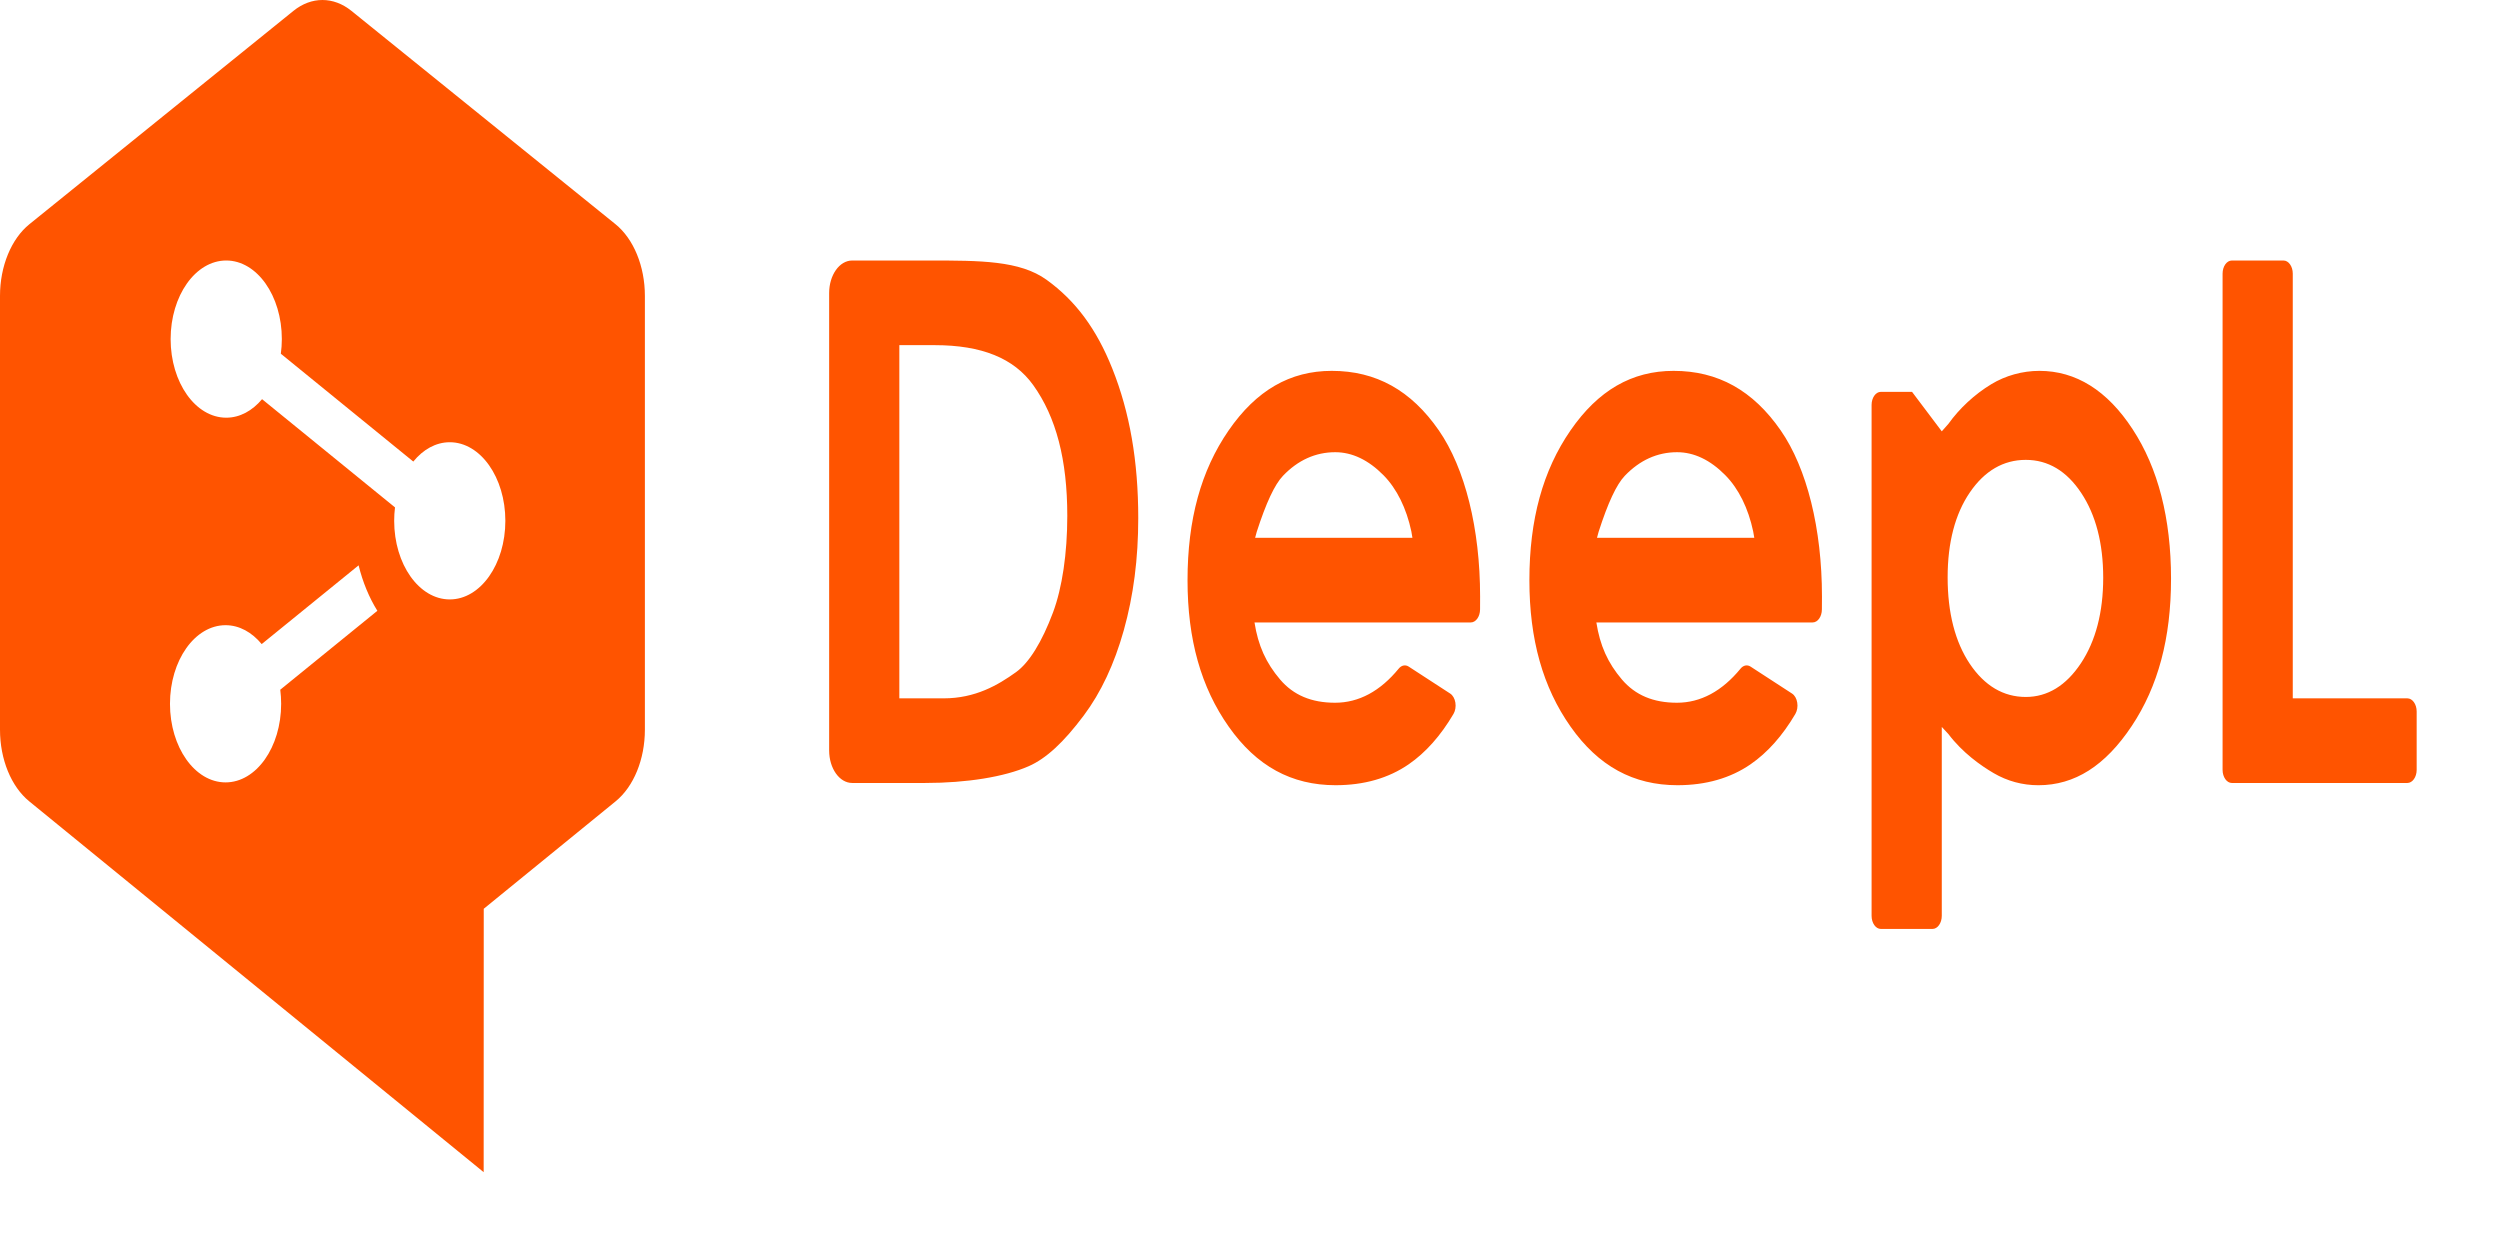 <?xml version="1.0" standalone="no"?>
<!DOCTYPE svg PUBLIC "-//W3C//DTD SVG 1.0//EN" "http://www.w3.org/TR/2001/REC-SVG-20010904/DTD/svg10.dtd">
<svg xmlns="http://www.w3.org/2000/svg" xmlns:xlink="http://www.w3.org/1999/xlink" id="body_1" width="30" height="15">

<g transform="matrix(0.029 0 0 0.041 0 0)">
    <path d="M352.621 76.248C 347.36 76.248 343.094 80.514 343.094 85.775L343.094 85.775L343.094 219.639C 343.094 224.895 347.36 229.162 352.621 229.162L352.621 229.162L382.891 229.162C 400.065 229.162 415.644 227.377 425.648 224.26C 432.85 222.029 440.1 217.312 448.465 209.402C 455.548 202.714 461.118 194.332 465.012 184.486C 469.037 174.295 471 163.546 471 151.629C 471 135 467.498 120.693 460.283 107.912C 453.736 96.29 445.089 88.025 433.049 81.883C 421.99 76.249 405.547 76.248 384.738 76.248L384.738 76.248L352.621 76.248L352.621 76.248zM923.529 76.248C 921.412 76.248 919.689 77.964 919.689 80.086L919.689 80.086L919.689 225.322C 919.689 227.444 921.412 229.166 923.529 229.166L923.529 229.166L996.146 229.166C 998.259 229.166 1000 227.444 1000 225.322L1000 225.322L1000 208.242C 1000 206.111 998.259 204.395 996.146 204.395L996.146 204.395L948.732 204.395L948.732 80.086C 948.732 77.964 947.005 76.248 944.893 76.248L944.893 76.248L923.529 76.248zM372.141 101.02L386.773 101.02C 406.219 101.02 419.546 104.84 427.533 112.705C 437.029 122.06 441.637 134.576 441.637 150.969C 441.637 161.987 439.533 172.036 435.73 179.256C 431.146 187.911 425.858 193.95 420.438 196.717C 412.982 200.511 403.594 204.394 390.514 204.394L390.514 204.394L372.141 204.394L372.141 101.02zM551.07 108.545C 533.814 108.545 519.853 114.246 508.408 125.973C 496.954 137.713 491.393 152.057 491.393 169.822C 491.393 187.16 496.968 201.189 508.463 212.707C 519.94 224.225 534.401 229.818 552.67 229.818C 564.41 229.818 574.589 227.755 582.912 223.693C 589.927 220.277 596.155 215.32 601.443 208.955C 602.207 208.037 602.493 206.814 602.225 205.646C 601.97 204.483 601.175 203.506 600.094 203.002L600.094 203.002L582.912 195.102C 581.558 194.475 579.936 194.698 578.791 195.684C 571.122 202.312 562.258 205.68 552.453 205.68C 542.658 205.68 535.22 203.457 529.713 198.891C 523.852 194.025 520.598 188.945 519.104 182.18L519.104 182.18L608.592 182.18C 610.704 182.18 612.426 180.477 612.439 178.359L612.439 178.359L612.457 174.566C 612.457 154.766 606.236 137.063 595.387 125.973C 583.91 114.246 569.421 108.545 551.07 108.545zM692.529 108.545C 675.26 108.545 661.312 114.246 649.867 125.973C 638.418 137.713 632.852 152.057 632.852 169.822C 632.852 187.155 638.432 201.18 649.922 212.707C 661.399 224.225 675.86 229.818 694.129 229.818C 705.869 229.818 716.046 227.755 724.369 223.693C 731.38 220.277 737.614 215.32 742.902 208.959C 743.661 208.037 743.961 206.815 743.684 205.652C 743.429 204.485 742.639 203.506 741.553 203.002L741.553 203.002L724.369 195.102C 723.006 194.475 721.388 194.698 720.248 195.684C 712.565 202.312 703.706 205.68 693.91 205.68C 684.115 205.68 676.677 203.458 671.156 198.896C 665.295 194.026 662.057 188.94 660.562 182.18L660.562 182.18L750.049 182.18C 752.166 182.18 753.876 180.477 753.885 178.359L753.885 178.359L753.916 174.566C 753.916 154.762 747.695 137.054 736.846 125.973C 725.355 114.246 710.866 108.545 692.529 108.545zM843.883 108.545C 836.904 108.545 829.838 109.93 823.959 112.461C 817.107 115.396 810.811 119.516 806.227 124.064L806.227 124.064L803.496 126.246L791.191 114.691L778.275 114.691C 776.163 114.691 774.449 116.405 774.449 118.518L774.449 118.518L774.449 268.045C 774.449 270.167 776.167 271.885 778.289 271.885L778.289 271.885L799.648 271.885C 801.77 271.885 803.496 270.163 803.496 268.037L803.496 268.037L803.496 212.762L806.213 214.828C 812.06 220.298 819.617 224.069 824.955 226.277C 830.63 228.622 836.862 229.822 843.473 229.822C 858.493 229.822 871.12 224.151 882.088 212.502C 893.028 200.884 898.357 186.782 898.357 169.395C 898.357 151.739 893.015 137 882.434 125.596C 871.975 114.278 859.003 108.545 843.883 108.545zM552.52 132.353C 559.525 132.353 566.251 134.624 572.494 139.1C 577.983 143.03 581.98 148.776 584.002 155.523L584.002 155.523L584.451 157.4L519.363 157.4L520.035 155.646C 523.915 147.146 527.464 141.789 530.881 139.268C 537.06 134.683 544.341 132.353 552.52 132.353zM693.969 132.353C 700.979 132.353 707.71 134.62 713.943 139.1C 719.436 143.03 723.438 148.778 725.451 155.529L725.451 155.529L725.91 157.4L660.826 157.4L661.502 155.643C 665.35 147.165 668.895 141.807 672.32 139.268C 678.518 134.683 685.791 132.353 693.969 132.353zM838.258 134.596C 847.463 134.596 855.177 137.85 861.201 144.283C 867.226 150.698 870.293 159.044 870.293 169.08C 870.293 179.189 867.182 187.618 861.053 194.143C 854.919 200.671 847.245 203.988 838.258 203.988C 828.998 203.988 821.214 200.726 815.104 194.311C 809.015 187.882 805.918 179.358 805.918 168.977C 805.918 158.79 809.016 150.435 815.113 144.119C 821.215 137.799 828.998 134.596 838.258 134.596z" stroke="none" fill="#FF5400" fill-rule="nonzero" />
    <path d="M186.112 175.441C 173.405 175.441 163.109 165.146 163.109 152.438C 163.109 151.097 163.223 149.784 163.45 148.508L163.45 148.508L108.438 116.831C 104.435 120.211 99.26 122.251 93.613 122.251C 80.905 122.251 70.605 111.951 70.605 99.248C 70.605 86.544 80.905 76.244 93.613 76.244C 106.321 76.244 116.621 86.544 116.621 99.248C 116.621 100.711 116.471 102.142 116.207 103.532L116.207 103.532L171.019 135.091C 175.058 131.57 180.338 129.434 186.112 129.434C 198.811 129.434 209.111 139.734 209.111 152.438C 209.111 165.146 198.811 175.441 186.112 175.441M116.339 205.991C 116.339 218.695 106.044 228.994 93.336 228.994C 80.637 228.994 70.337 218.695 70.337 205.991C 70.337 193.283 80.637 182.983 93.336 182.983C 99.047 182.983 104.263 185.069 108.284 188.513L108.284 188.513L148.388 165.464C 150.101 170.412 152.764 174.919 156.149 178.771L156.149 178.771L115.971 201.866C 116.207 203.206 116.339 204.583 116.339 205.991M254.659 65.604L145.426 3.186C 137.988 -1.062 128.856 -1.062 121.419 3.186L121.419 3.186L12.195 65.604C 4.652 69.911 0 77.935 0 86.613L0 86.613L0 213.583C 0 222.225 4.612 230.217 12.099 234.537L12.099 234.537L200.138 343.075L200.17 265.983L254.736 234.537C 262.233 230.217 266.849 222.225 266.849 213.574L266.849 213.574L266.849 86.613C 266.849 77.935 262.197 69.911 254.659 65.604" stroke="none" fill="#FF5400" fill-rule="nonzero" />
</g>
</svg>
